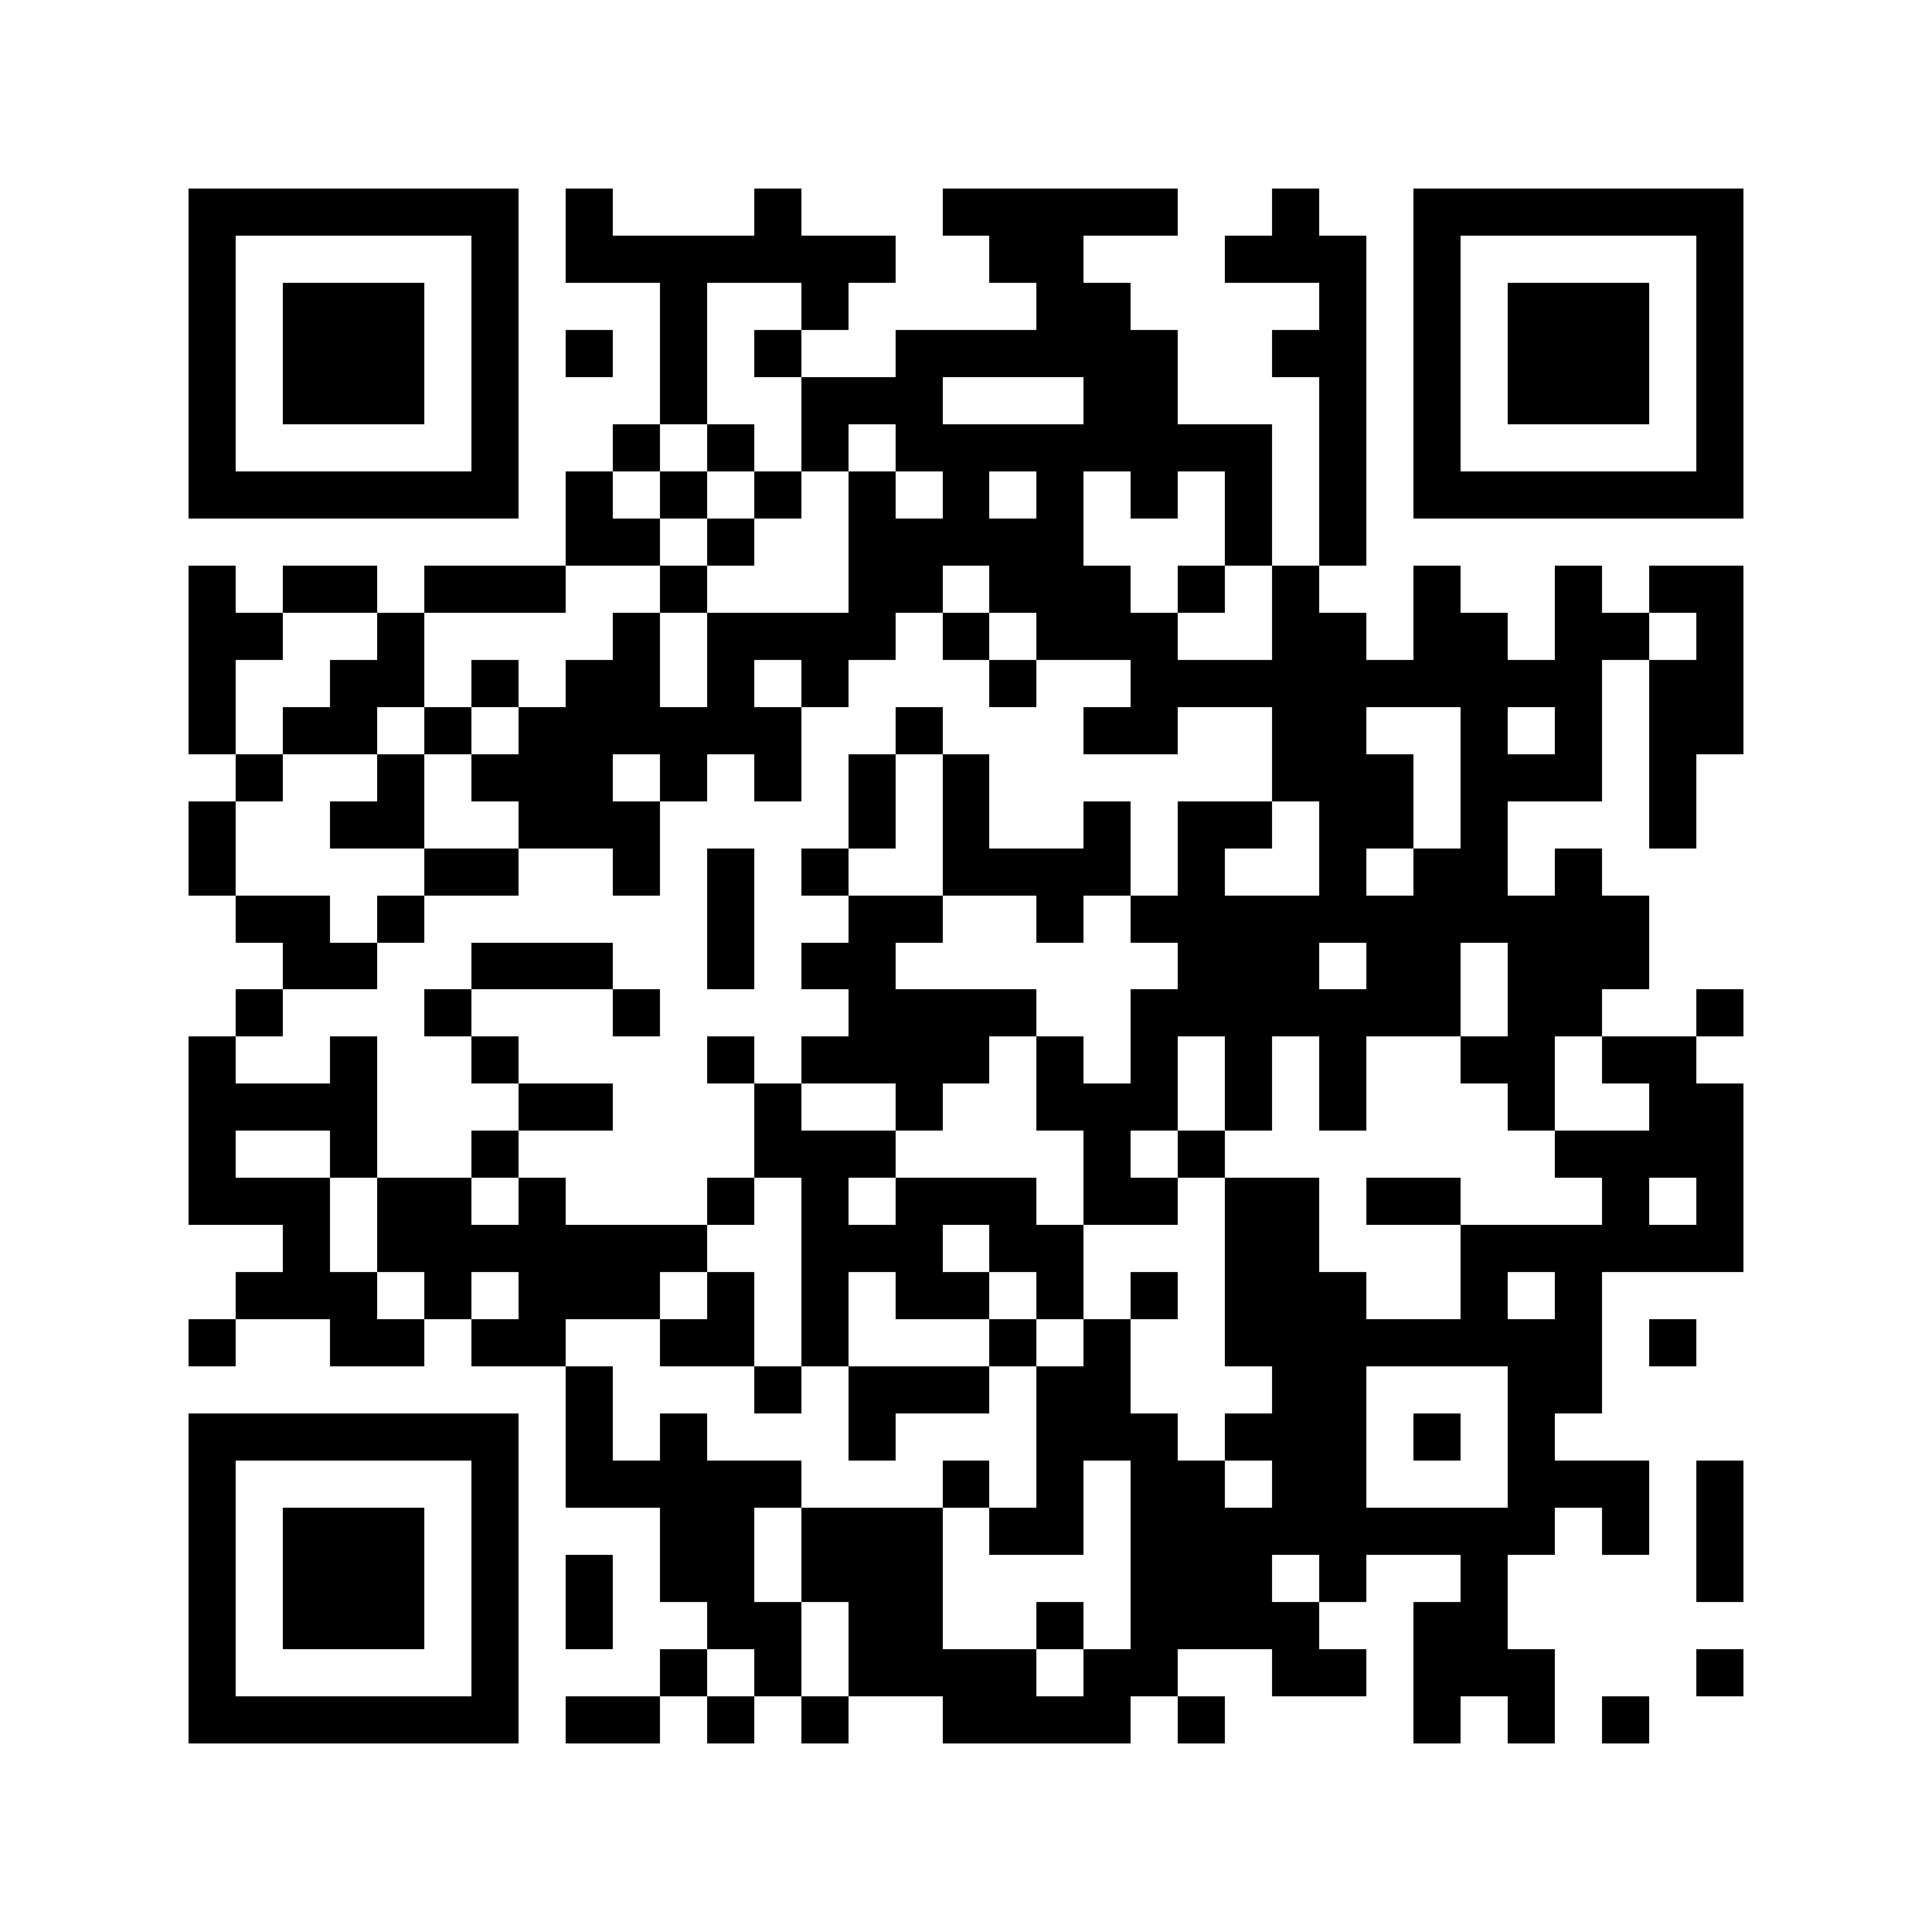 <?xml version="1.0" encoding="utf-8"?><!DOCTYPE svg PUBLIC "-//W3C//DTD SVG 1.1//EN" "http://www.w3.org/Graphics/SVG/1.1/DTD/svg11.dtd"><svg xmlns="http://www.w3.org/2000/svg" viewBox="0 0 41 41" shape-rendering="crispEdges"><path fill="#ffffff" d="M0 0h41v41H0z"/><path stroke="#000000" d="M4 4.5h7m1 0h1m3 0h1m3 0h5m2 0h1m2 0h7M4 5.5h1m5 0h1m1 0h7m2 0h2m3 0h3m1 0h1m5 0h1M4 6.5h1m1 0h3m1 0h1m3 0h1m2 0h1m4 0h2m4 0h1m1 0h1m1 0h3m1 0h1M4 7.5h1m1 0h3m1 0h1m1 0h1m1 0h1m1 0h1m2 0h6m2 0h2m1 0h1m1 0h3m1 0h1M4 8.5h1m1 0h3m1 0h1m3 0h1m2 0h3m3 0h2m3 0h1m1 0h1m1 0h3m1 0h1M4 9.5h1m5 0h1m2 0h1m1 0h1m1 0h1m1 0h8m1 0h1m1 0h1m5 0h1M4 10.5h7m1 0h1m1 0h1m1 0h1m1 0h1m1 0h1m1 0h1m1 0h1m1 0h1m1 0h1m1 0h7M12 11.5h2m1 0h1m2 0h5m3 0h1m1 0h1M4 12.5h1m1 0h2m1 0h3m2 0h1m3 0h2m1 0h3m1 0h1m1 0h1m2 0h1m2 0h1m1 0h2M4 13.5h2m2 0h1m4 0h1m1 0h4m1 0h1m1 0h3m2 0h2m1 0h2m1 0h2m1 0h1M4 14.5h1m2 0h2m1 0h1m1 0h2m1 0h1m1 0h1m3 0h1m2 0h10m1 0h2M4 15.5h1m1 0h2m1 0h1m1 0h6m2 0h1m3 0h2m2 0h2m2 0h1m1 0h1m1 0h2M5 16.5h1m2 0h1m1 0h3m1 0h1m1 0h1m1 0h1m1 0h1m6 0h3m1 0h3m1 0h1M4 17.5h1m2 0h2m2 0h3m4 0h1m1 0h1m2 0h1m1 0h2m1 0h2m1 0h1m3 0h1M4 18.5h1m4 0h2m2 0h1m1 0h1m1 0h1m2 0h4m1 0h1m2 0h1m1 0h2m1 0h1M5 19.5h2m1 0h1m6 0h1m2 0h2m2 0h1m1 0h11M6 20.5h2m2 0h3m2 0h1m1 0h2m6 0h3m1 0h2m1 0h3M5 21.5h1m3 0h1m3 0h1m4 0h4m2 0h7m1 0h2m2 0h1M4 22.5h1m2 0h1m2 0h1m4 0h1m1 0h4m1 0h1m1 0h1m1 0h1m1 0h1m2 0h2m1 0h2M4 23.5h4m3 0h2m3 0h1m2 0h1m2 0h3m1 0h1m1 0h1m3 0h1m2 0h2M4 24.5h1m2 0h1m2 0h1m5 0h3m4 0h1m1 0h1m7 0h4M4 25.5h3m1 0h2m1 0h1m3 0h1m1 0h1m1 0h3m1 0h2m1 0h2m1 0h2m3 0h1m1 0h1M6 26.5h1m1 0h7m2 0h3m1 0h2m3 0h2m3 0h6M5 27.5h3m1 0h1m1 0h3m1 0h1m1 0h1m1 0h2m1 0h1m1 0h1m1 0h3m2 0h1m1 0h1M4 28.5h1m2 0h2m1 0h2m2 0h2m1 0h1m3 0h1m1 0h1m2 0h8m1 0h1M12 29.5h1m3 0h1m1 0h3m1 0h2m3 0h2m3 0h2M4 30.5h7m1 0h1m1 0h1m3 0h1m3 0h3m1 0h3m1 0h1m1 0h1M4 31.5h1m5 0h1m1 0h5m3 0h1m1 0h1m1 0h2m1 0h2m3 0h3m1 0h1M4 32.5h1m1 0h3m1 0h1m3 0h2m1 0h3m1 0h2m1 0h9m1 0h1m1 0h1M4 33.5h1m1 0h3m1 0h1m1 0h1m1 0h2m1 0h3m4 0h3m1 0h1m2 0h1m4 0h1M4 34.5h1m1 0h3m1 0h1m1 0h1m2 0h2m1 0h2m2 0h1m1 0h4m2 0h2M4 35.5h1m5 0h1m3 0h1m1 0h1m1 0h4m1 0h2m2 0h2m1 0h3m3 0h1M4 36.5h7m1 0h2m1 0h1m1 0h1m2 0h4m1 0h1m4 0h1m1 0h1m1 0h1"/></svg>
